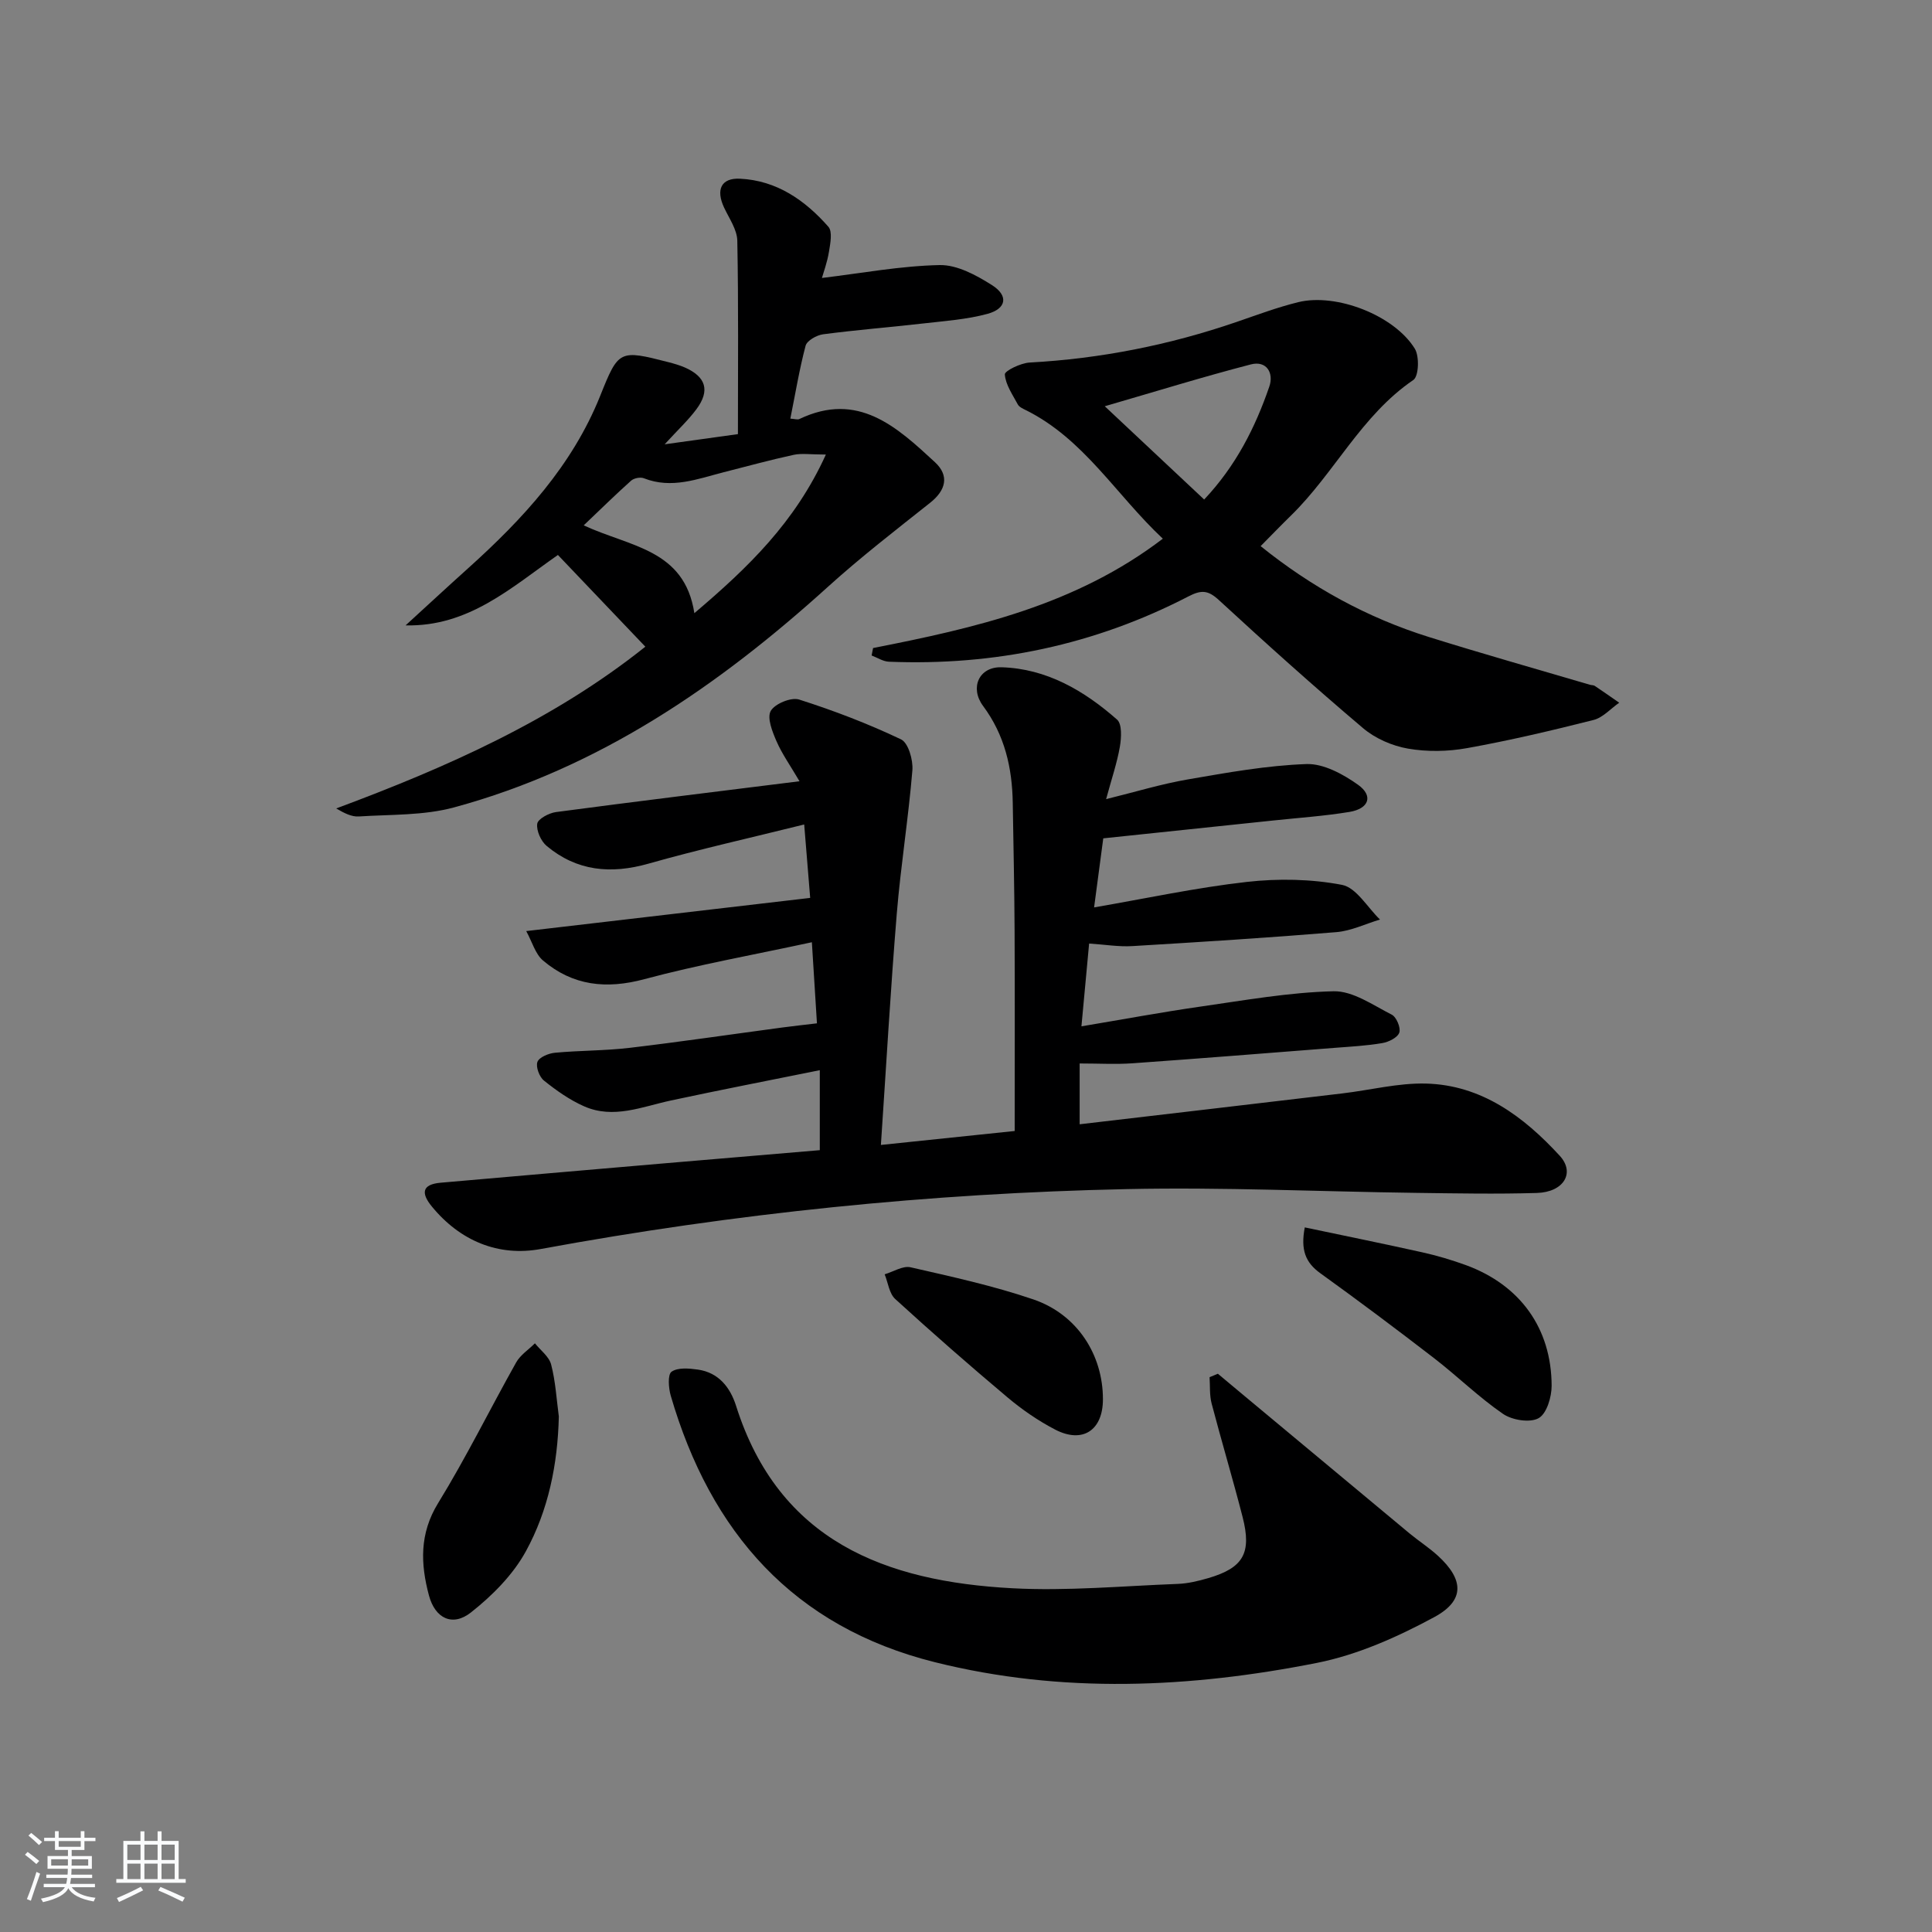 <svg enable-background="new 0 0 400 400" viewBox="0 0 400 400" xmlns="http://www.w3.org/2000/svg"><rect x="0" y="0" width="400" height="400" fill="#808080" stroke="none"/><path d="m5.17 384 .55-.58c.85.61 1.65 1.24 2.4 1.87l-.59.64c-.83-.73-1.62-1.38-2.36-1.93m1.22 9.53-.82-.34c.71-1.76 1.37-3.64 1.98-5.63.24.13.5.25.76.36-.6 1.67-1.24 3.54-1.92 5.61m-.5-13.5.57-.54c.56.44 1.31 1.06 2.26 1.87l-.65.64c-.67-.66-1.4-1.32-2.18-1.97m3.25.46h2.24v-1.36h.77v1.36h4.57v-1.36h.76v1.36h2.28v.69h-2.28v1.84h-2.64v1.26h4.18v2.64h-4.21c0 .45-.02.86-.05 1.21h4.32v.69h-4.38c-.04.34-.1.75-.19 1.22h5.15v.69h-4.82c.87 1.19 2.51 1.92 4.93 2.19-.17.31-.3.57-.37.76-2.77-.49-4.52-1.41-5.26-2.76-.56 1.26-2.3 2.23-5.24 2.9-.12-.24-.26-.48-.43-.72 2.73-.55 4.38-1.34 4.96-2.38h-4.38v-.69h4.65c.1-.38.17-.79.21-1.22h-4.32v-.69h4.4c.03-.34.05-.75.05-1.21h-4.2v-2.64h4.23v-1.26h-2.69v-1.84h-2.24zm1.46 4.46v1.29h3.45c.01-.4.02-.57.01-.53v-.32-.45h-3.46zm1.55-2.59h4.57v-1.19h-4.57zm6.11 2.59h-3.42v.77c-.01.19-.01.37-.02.53h3.44z" fill="#fafbfc"/><path d="m32.63 379.16h.82v1.98h3.54v7.89h1.46v.78h-14.37v-.78h1.46v-7.89h3.54v-1.98h.82v1.98h2.73zm-3.49 11.48.5.73c-1.61.82-3.28 1.63-5 2.42-.13-.27-.28-.55-.44-.82 1.75-.73 3.4-1.5 4.94-2.33m-2.78-5.55h2.73v-3.18h-2.73zm0 3.95h2.73v-3.2h-2.73zm3.54-3.95h2.73v-3.18h-2.73zm0 3.95h2.73v-3.2h-2.73zm7.89 4.68c-1.84-.92-3.51-1.7-5.02-2.32l.45-.73c1.89.8 3.57 1.55 5.04 2.23zm-1.62-11.81h-2.73v3.18h2.73zm-2.73 7.13h2.73v-3.2h-2.73z" fill="#fafbfc"/><g fill="#000001"><path d="m169.73 238.13c0-5.83 0-10.63 0-16.56-10.54 2.13-20.69 4.1-30.8 6.27-5.98 1.28-11.91 3.91-18.02 1.2-2.98-1.32-5.74-3.27-8.29-5.32-.96-.76-1.73-2.86-1.35-3.87.37-.97 2.31-1.77 3.63-1.89 5.13-.48 10.31-.41 15.42-1.01 10.55-1.25 21.07-2.8 31.6-4.21 2.23-.3 4.46-.54 7.22-.87-.31-5.02-.64-10.24-1.05-16.79-12.12 2.62-23.52 4.65-34.66 7.64-7.91 2.13-14.84 1.37-21.01-3.86-1.6-1.36-2.24-3.86-3.47-6.09 20.22-2.36 39.24-4.58 58.79-6.87-.35-4.23-.74-9.09-1.24-15.2-11.13 2.77-21.77 5.14-32.24 8.11-7.79 2.21-14.82 1.56-21.07-3.66-1.19-.99-2.17-3.17-1.96-4.61.15-1 2.43-2.22 3.88-2.41 16.42-2.18 32.86-4.19 50.42-6.38-1.95-3.32-3.64-5.69-4.77-8.3-.86-1.98-1.99-4.82-1.19-6.25.84-1.49 4.22-2.89 5.87-2.37 7.2 2.29 14.3 5.01 21.11 8.25 1.51.72 2.52 4.27 2.35 6.4-.82 9.91-2.41 19.75-3.23 29.66-1.29 15.7-2.18 31.44-3.29 47.91 9.25-.96 18.2-1.9 27.7-2.89 0-14.22.05-27.82-.02-41.42-.04-8.83-.24-17.65-.38-26.48-.11-7.29-1.66-14.07-6.15-20.11-2.79-3.76-.84-8.13 3.81-8 9.32.27 17.12 4.83 23.94 10.84 1.05.93.89 3.76.58 5.59-.58 3.36-1.7 6.62-2.85 10.87 6.09-1.5 11.45-3.14 16.92-4.08 8.14-1.41 16.34-2.89 24.56-3.18 3.54-.12 7.6 2.1 10.68 4.29 3.21 2.29 2.27 4.95-1.78 5.62-5.23.86-10.55 1.22-15.83 1.78-11.55 1.22-23.1 2.43-35.14 3.69-.58 4.36-1.2 9.03-1.9 14.3 10.82-1.87 21.17-4.1 31.63-5.28 6.49-.73 13.31-.61 19.69.61 2.97.57 5.27 4.67 7.87 7.18-3.01.9-5.98 2.36-9.04 2.61-14.07 1.16-28.16 2.05-42.25 2.89-2.77.17-5.57-.31-8.93-.53-.49 5.32-.99 10.66-1.59 17.14 8.74-1.46 16.65-2.94 24.61-4.08 9.17-1.31 18.37-2.96 27.59-3.18 4-.09 8.15 2.87 12.04 4.84.98.49 1.91 2.73 1.57 3.72-.35 1.03-2.2 1.95-3.52 2.17-3.27.56-6.6.73-9.92.99-13.92 1.09-27.84 2.2-41.76 3.19-3.47.25-6.98.04-10.98.04v12.59c18.16-2.13 36.27-4.24 54.38-6.39 5.77-.68 11.55-2.18 17.29-2.04 11.55.29 20.28 6.85 27.72 14.94 3.27 3.56.8 7.55-4.73 7.71-8.32.25-16.66.09-24.99-.02-19.97-.26-39.96-1.21-59.91-.78-40.74.86-81.19 5.01-121.31 12.4-8.76 1.62-16.71-1.64-22.59-8.82-2.19-2.68-2.11-4.55 1.83-4.9 15.24-1.34 30.47-2.65 45.71-3.96 10.9-.92 21.78-1.84 32.8-2.78z"/><path d="m163.63 86.67c.93.06 1.49.27 1.86.09 12.16-5.81 20.19 1.64 28.09 8.94 3.03 2.81 2.24 5.82-1 8.39-7.14 5.67-14.38 11.26-21.13 17.37-22.7 20.56-47.5 37.58-77.43 45.7-6.29 1.71-13.13 1.45-19.73 1.88-1.49.1-3.05-.7-4.68-1.66 22.92-8.53 45-18.32 64-33.49-6.02-6.32-12.03-12.62-18.1-18.99-9.76 6.82-18.5 14.87-31.54 14.58 4.31-3.94 8.59-7.91 12.93-11.81 11.35-10.21 21.58-21.27 27.37-35.73 3.8-9.49 3.94-9.58 14.19-6.94 1.12.29 2.26.62 3.32 1.08 4.39 1.93 5.27 4.79 2.41 8.64-1.66 2.24-3.74 4.17-6.58 7.27 5.74-.8 10.3-1.43 15.17-2.11 0-13.46.13-26.76-.13-40.05-.05-2.31-1.69-4.62-2.74-6.86-1.73-3.71-.61-6.16 3.3-5.97 7.6.36 13.47 4.46 18.3 9.95.88 1 .4 3.45.12 5.16-.36 2.22-1.16 4.36-1.46 5.44 8.17-.98 16.26-2.5 24.38-2.67 3.61-.07 7.6 2.1 10.84 4.16 3.45 2.18 2.99 4.87-.94 5.94-4.27 1.16-8.79 1.47-13.22 1.98-6.93.79-13.89 1.34-20.81 2.25-1.34.18-3.34 1.3-3.63 2.37-1.3 4.91-2.12 9.95-3.16 15.09zm-42.78 22.1c9.64 4.48 20.86 4.92 22.91 18.18 11.13-9.45 20.84-18.78 27.23-32.84-3.19 0-5-.3-6.67.06-4.85 1.05-9.64 2.37-14.45 3.59-5.44 1.39-10.8 3.53-16.56 1.26-.73-.29-2.06-.03-2.65.5-3.2 2.86-6.25 5.86-9.81 9.25z"/><path d="m180.76 134.17c21.07-4.14 41.92-8.85 59.99-22.64-9.69-9.08-16.34-20.67-28.41-26.64-.59-.29-1.33-.63-1.61-1.15-1.08-2.02-2.54-4.09-2.69-6.22-.05-.73 3.28-2.36 5.13-2.46 14.69-.8 28.95-3.63 42.84-8.4 4.23-1.45 8.45-3.04 12.78-4.1 7.88-1.93 19.87 2.72 24.13 9.63.98 1.59.82 5.72-.3 6.48-10.77 7.33-16.32 19.25-25.33 28.06-2.01 1.96-3.96 3.99-6.29 6.34 10.58 8.52 22.1 14.83 34.85 18.82 11.06 3.46 22.23 6.61 33.35 9.89.32.09.71.05.97.22 1.71 1.14 3.38 2.32 5.07 3.49-1.76 1.22-3.36 3.07-5.3 3.57-8.67 2.19-17.39 4.25-26.19 5.83-3.98.72-8.28.79-12.26.1-3.27-.57-6.77-2.1-9.29-4.24-10.15-8.59-20.05-17.49-29.83-26.5-2.23-2.06-3.62-2.17-6.32-.77-19.43 10.06-40.18 14.4-62.01 13.52-1.21-.05-2.39-.84-3.58-1.29.1-.5.2-1.02.3-1.54zm68.55-30.75c6.58-6.98 10.58-14.92 13.49-23.39.96-2.79-.55-5.44-3.84-4.58-9.83 2.55-19.55 5.56-30.23 8.66 7.34 6.88 13.84 12.98 20.58 19.31z"/><path d="m252.15 284.42c1.87 1.56 3.73 3.13 5.6 4.68 11.35 9.46 22.7 18.92 34.06 28.36 1.92 1.59 4.04 2.95 5.88 4.63 5.38 4.91 5.65 9.26-.73 12.71-7.62 4.12-15.9 7.82-24.33 9.49-26.27 5.2-52.76 6.42-79.07-.15-29.31-7.32-46.46-26.91-54.69-55.18-.46-1.59-.66-4.38.17-4.96 1.3-.91 3.63-.7 5.45-.44 4.31.61 6.7 3.71 7.9 7.49 8.88 28.06 30.97 36.38 57.18 37.78 11.38.61 22.85-.47 34.27-.9 2.12-.08 4.27-.6 6.33-1.2 7.26-2.13 9.02-5.18 7.09-12.68-2.02-7.86-4.35-15.63-6.41-23.48-.45-1.73-.3-3.62-.42-5.44.55-.24 1.14-.48 1.72-.71z"/><path d="m270.14 254.12c8.32 1.75 16.34 3.38 24.33 5.16 3.06.68 6.09 1.58 9.03 2.65 11.21 4.11 17.7 13.05 17.75 24.95.01 2.34-1.02 5.81-2.7 6.74-1.79 1-5.46.41-7.35-.88-5.04-3.46-9.45-7.81-14.31-11.56-7.75-5.98-15.59-11.85-23.53-17.57-3.09-2.22-4.11-4.85-3.22-9.49z"/><path d="m115.7 293.27c-.23 9.87-2.16 19.4-6.82 27.9-2.67 4.88-6.97 9.2-11.39 12.68-3.78 2.98-7.4 1.26-8.68-3.53-1.74-6.49-2-12.79 1.9-19.12 5.81-9.45 10.72-19.45 16.16-29.13.87-1.55 2.57-2.64 3.88-3.95 1.16 1.45 2.94 2.75 3.36 4.4.91 3.49 1.11 7.16 1.59 10.75z"/><path d="m228.35 289.71c0 6.4-4.18 9.22-9.87 6.28-3.51-1.82-6.86-4.13-9.89-6.68-7.89-6.63-15.64-13.42-23.25-20.37-1.24-1.14-1.48-3.38-2.18-5.11 1.8-.53 3.77-1.82 5.37-1.45 8.54 1.95 17.15 3.83 25.42 6.65 9.09 3.11 14.41 11.46 14.4 20.68z"/></g></svg>